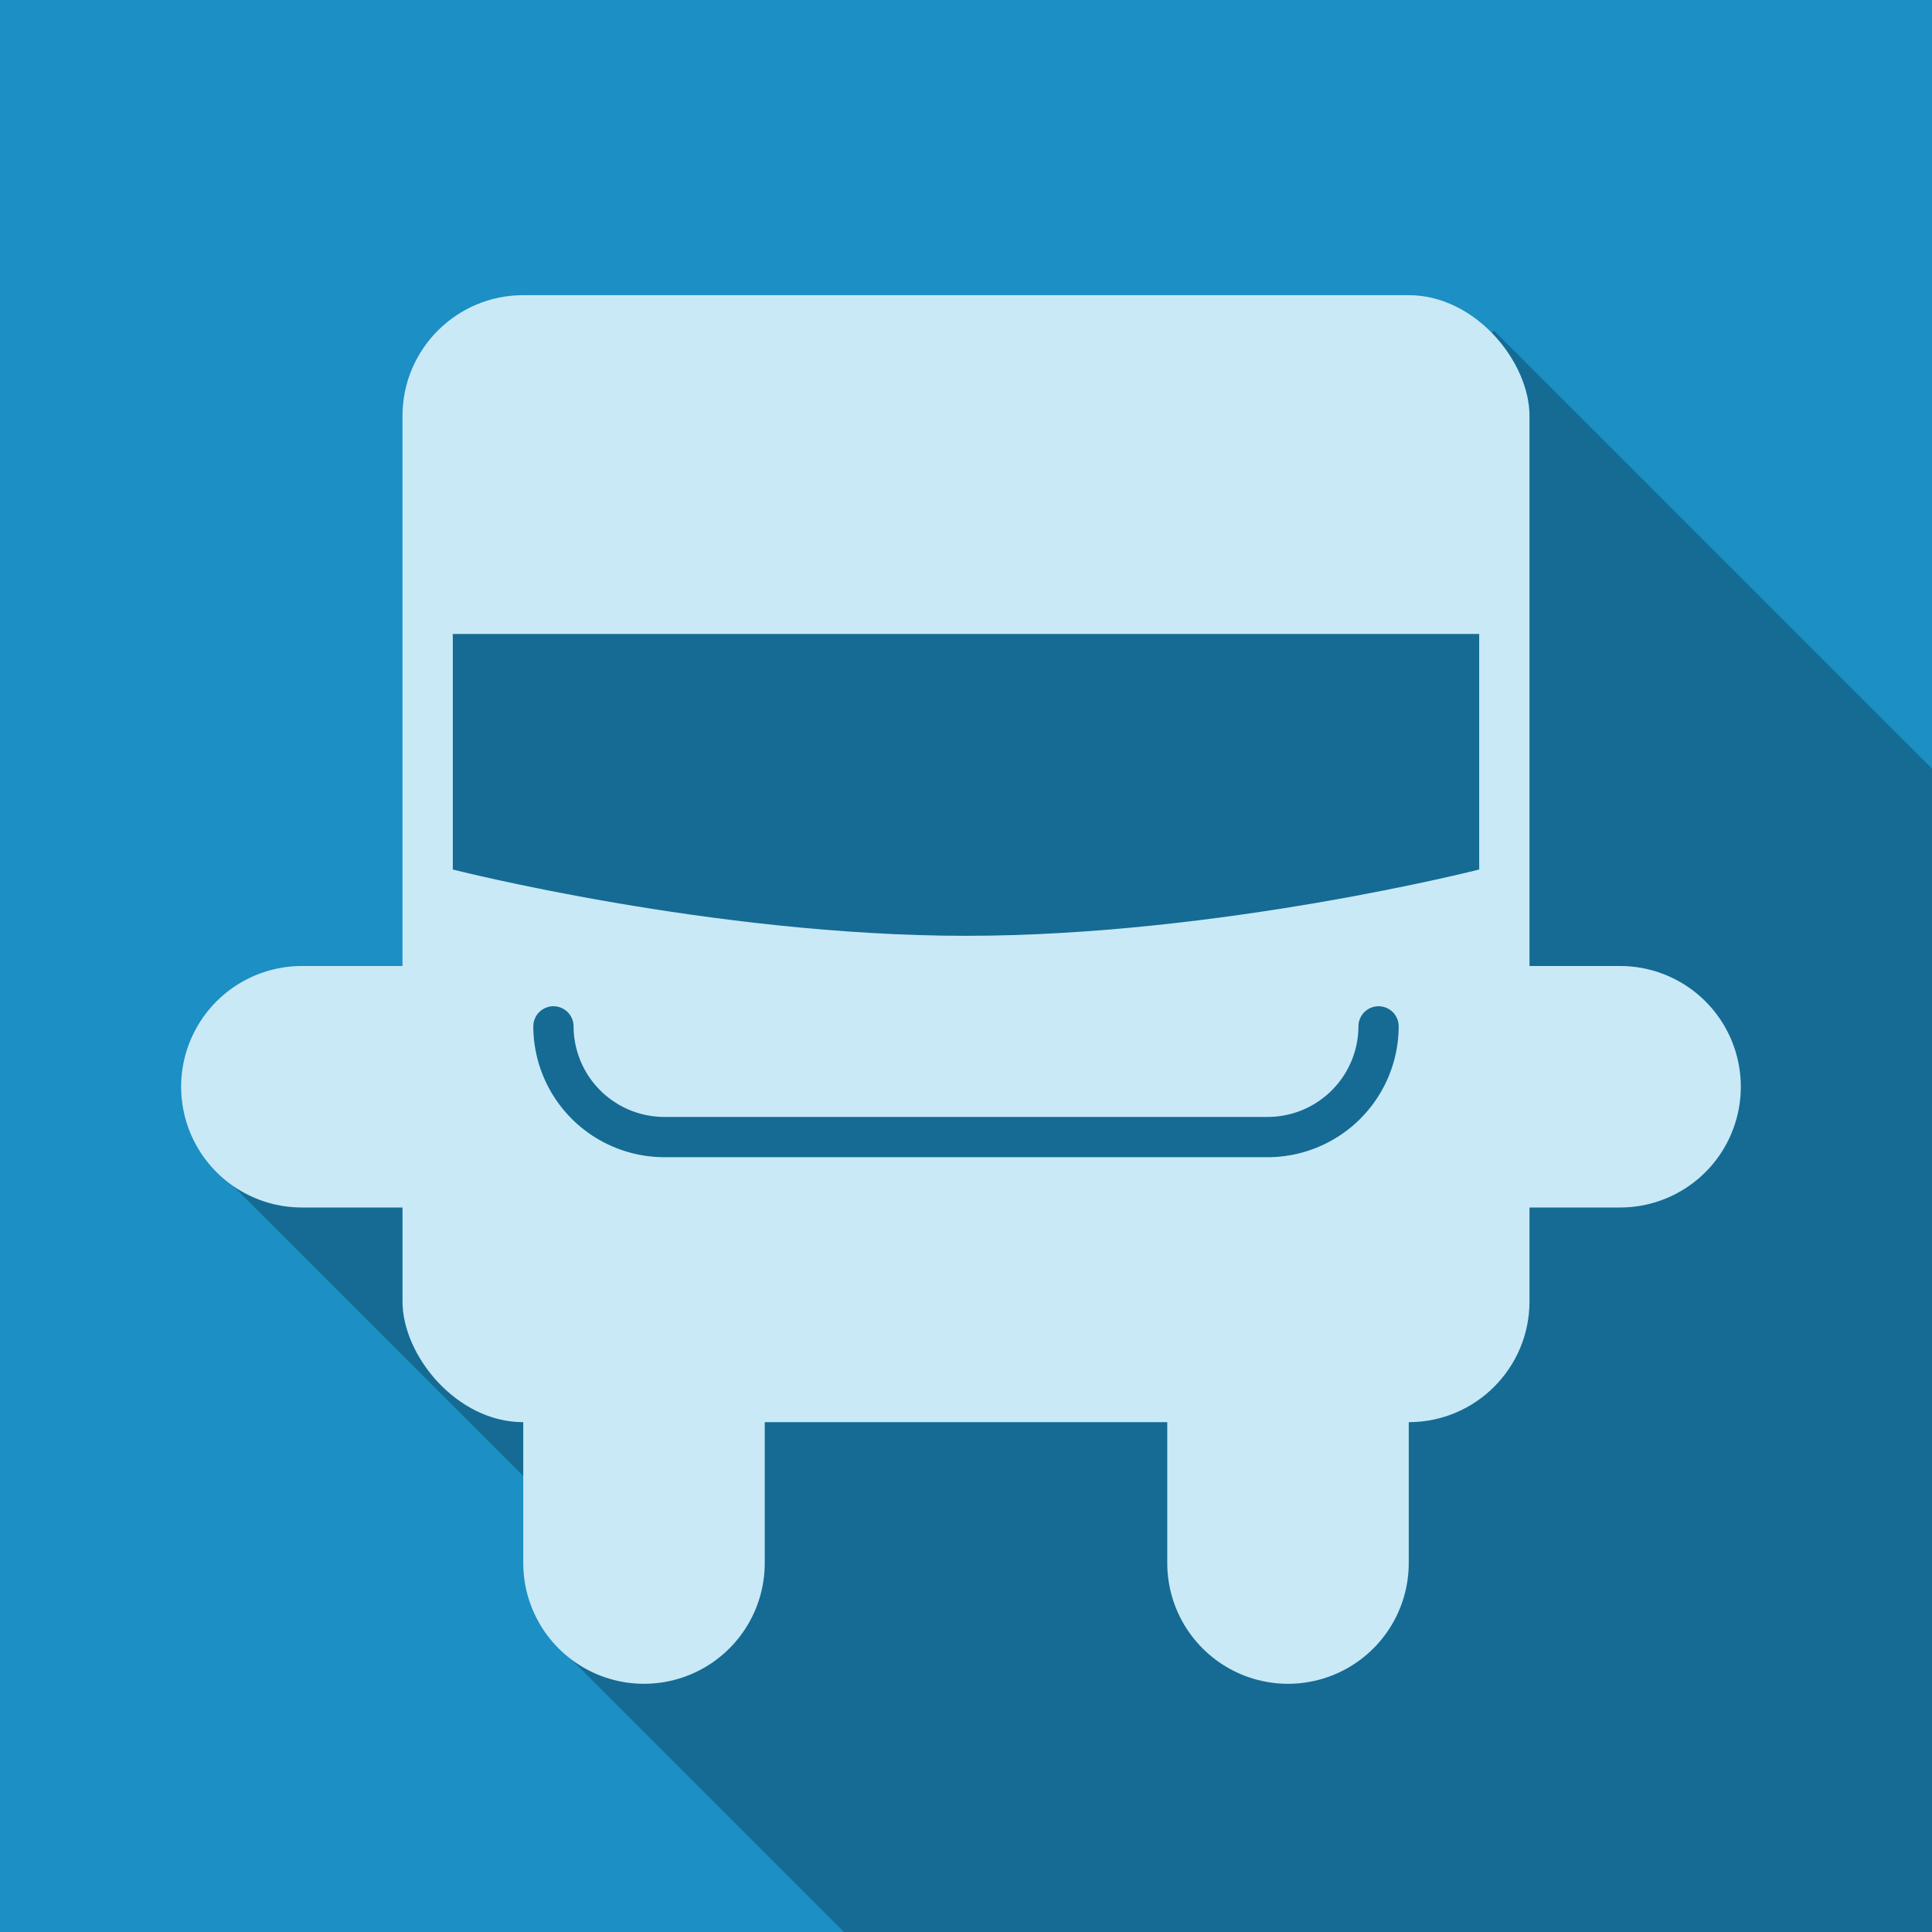 <svg xmlns="http://www.w3.org/2000/svg" width="192" height="192" viewBox="0 0 192 192">
 <rect width="192" fill="#1c8fc4" height="192"/>
 <g fill="#156b93">
  <polyline points="43.525 137.808 97.718 192.001 192 192 191.998 76.381 148.475 32.858"/>
  <polyline points="64.692 155.975 56.271 164.396 83.875 192 108.563 192.001 68.615 152.052"/>
  <polyline points="20.775 115.458 93.92 188.604 113.9 168.625 47.65 102.375"/>
 </g>
 <rect rx="12" ry="12" height="112" width="112" y="29.333" x="40" fill="#c9e9f7"/>
 <g stroke="#c9e9f7" stroke-width="24" stroke-miterlimit="10" stroke-linecap="round" fill="#dbf0fa">
  <line y2="155.333" x2="64" y1="117.333" x1="64"/>
  <line y2="155.333" x2="128" y1="114.667" x1="128"/>
  <line y2="108" x2="30" y1="108" x1="64"/>
  <line y2="108" x2="161" y1="108" x1="129"/>
 </g>
 <path d="m137 102h0a11.032 11.032 0 0 1 -11 11h-60a11.032 11.032 0 0 1 -11 -11h0" stroke="#156b93" stroke-linecap="round" stroke-miterlimit="10" stroke-width="4" fill="none"/>
 <path d="m147 86.41s-25.815 6.59-51 6.59-51-6.59-51-6.59v-23.41h102z" fill="#156b93"/>
</svg>
